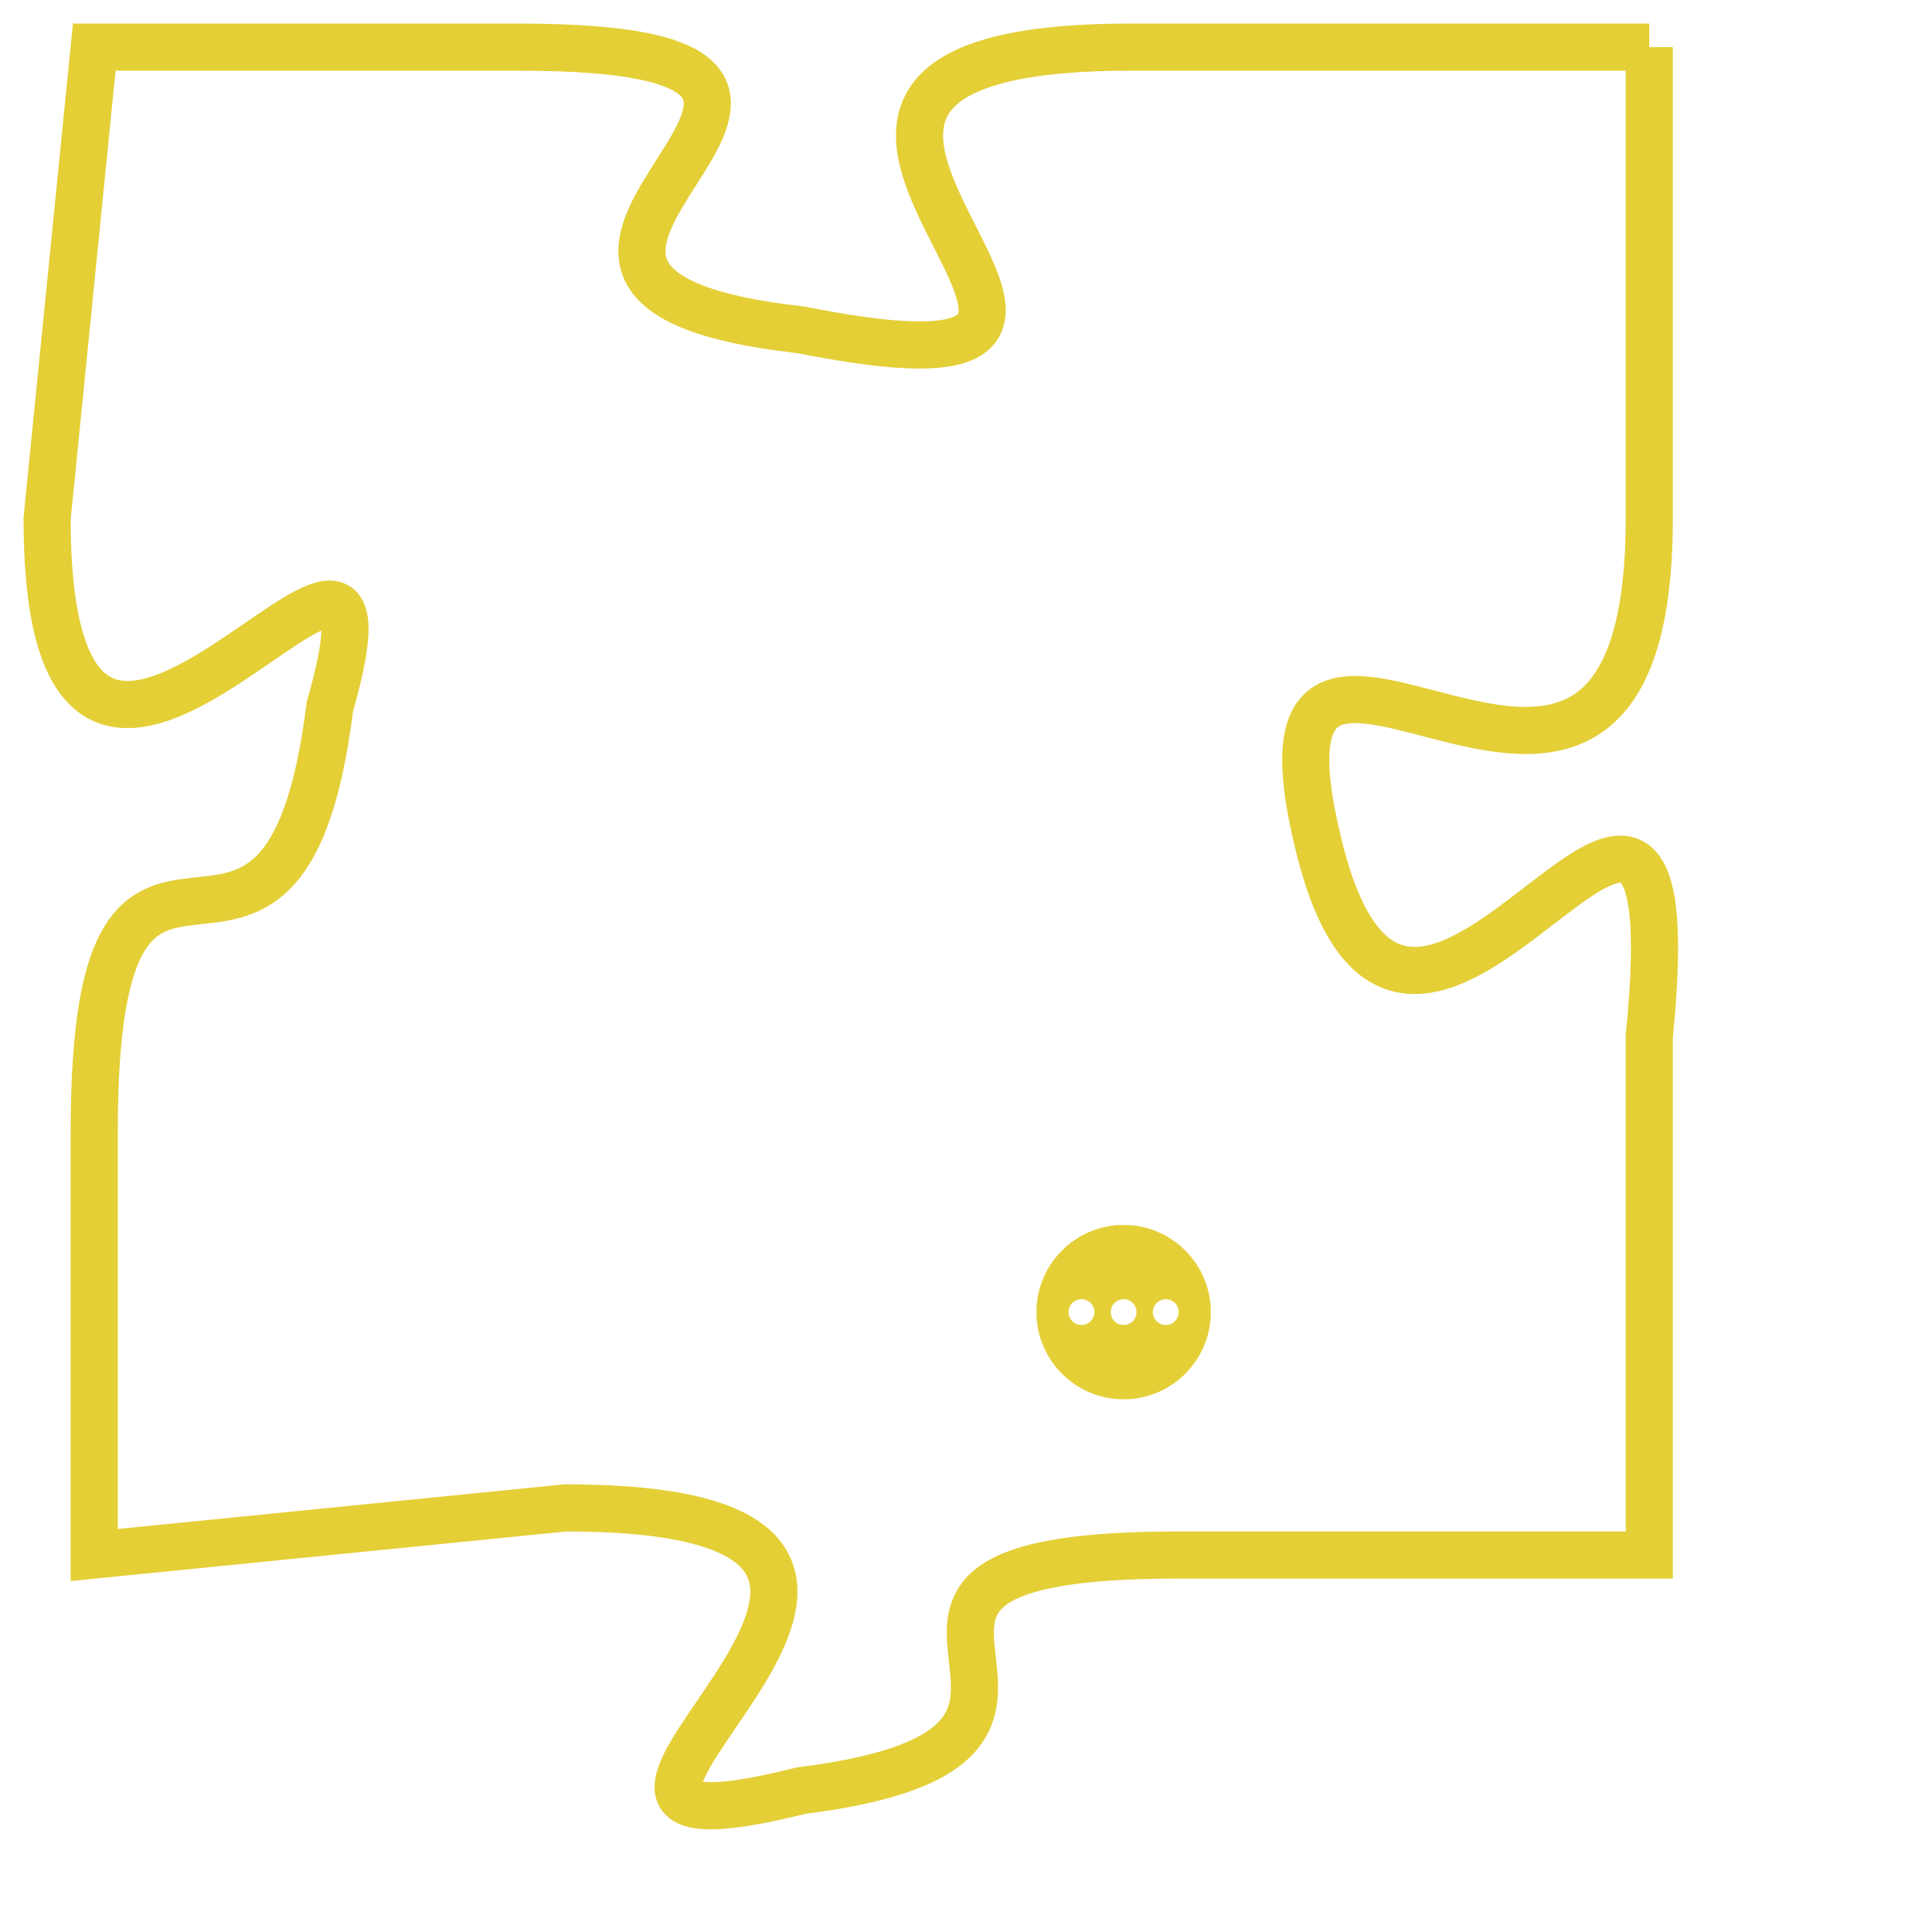 <svg version="1.1" xmlns="http://www.w3.org/2000/svg" xmlns:xlink="http://www.w3.org/1999/xlink" fill="transparent" x="0" y="0" width="350" height="350" preserveAspectRatio="xMinYMin slice"><style type="text/css">.links{fill:transparent;stroke: #E4CF37;}.links:hover{fill:#63D272; opacity:0.4;}</style><defs><g id="allt"><path id="t2507" d="M1254,608 L1243,608 C1232,608 1246,616 1236,614 C1227,613 1240,608 1230,608 L1221,608 1221,608 L1220,618 C1220,628 1228,615 1226,622 C1225,630 1221,622 1221,631 L1221,640 1221,640 L1231,639 C1242,639 1228,647 1236,645 C1244,644 1235,640 1244,640 L1254,640 1254,640 L1254,629 C1255,619 1249,633 1247,625 C1245,617 1254,628 1254,618 L1254,608"/></g><clipPath id="c" clipRule="evenodd" fill="transparent"><use href="#t2507"/></clipPath></defs><svg viewBox="1219 607 37 41" preserveAspectRatio="xMinYMin meet"><svg width="4380" height="2430"><g><image crossorigin="anonymous" x="0" y="0" href="https://nftpuzzle.license-token.com/assets/completepuzzle.svg" width="100%" height="100%" /><g class="links"><use href="#t2507"/></g></g></svg><svg x="1241" y="633" height="9%" width="9%" viewBox="0 0 330 330"><g><a xlink:href="https://nftpuzzle.license-token.com/" class="links"><title>See the most innovative NFT based token software licensing project</title><path fill="#E4CF37" id="more" d="M165,0C74.019,0,0,74.019,0,165s74.019,165,165,165s165-74.019,165-165S255.981,0,165,0z M85,190 c-13.785,0-25-11.215-25-25s11.215-25,25-25s25,11.215,25,25S98.785,190,85,190z M165,190c-13.785,0-25-11.215-25-25 s11.215-25,25-25s25,11.215,25,25S178.785,190,165,190z M245,190c-13.785,0-25-11.215-25-25s11.215-25,25-25 c13.785,0,25,11.215,25,25S258.785,190,245,190z"></path></a></g></svg></svg></svg>